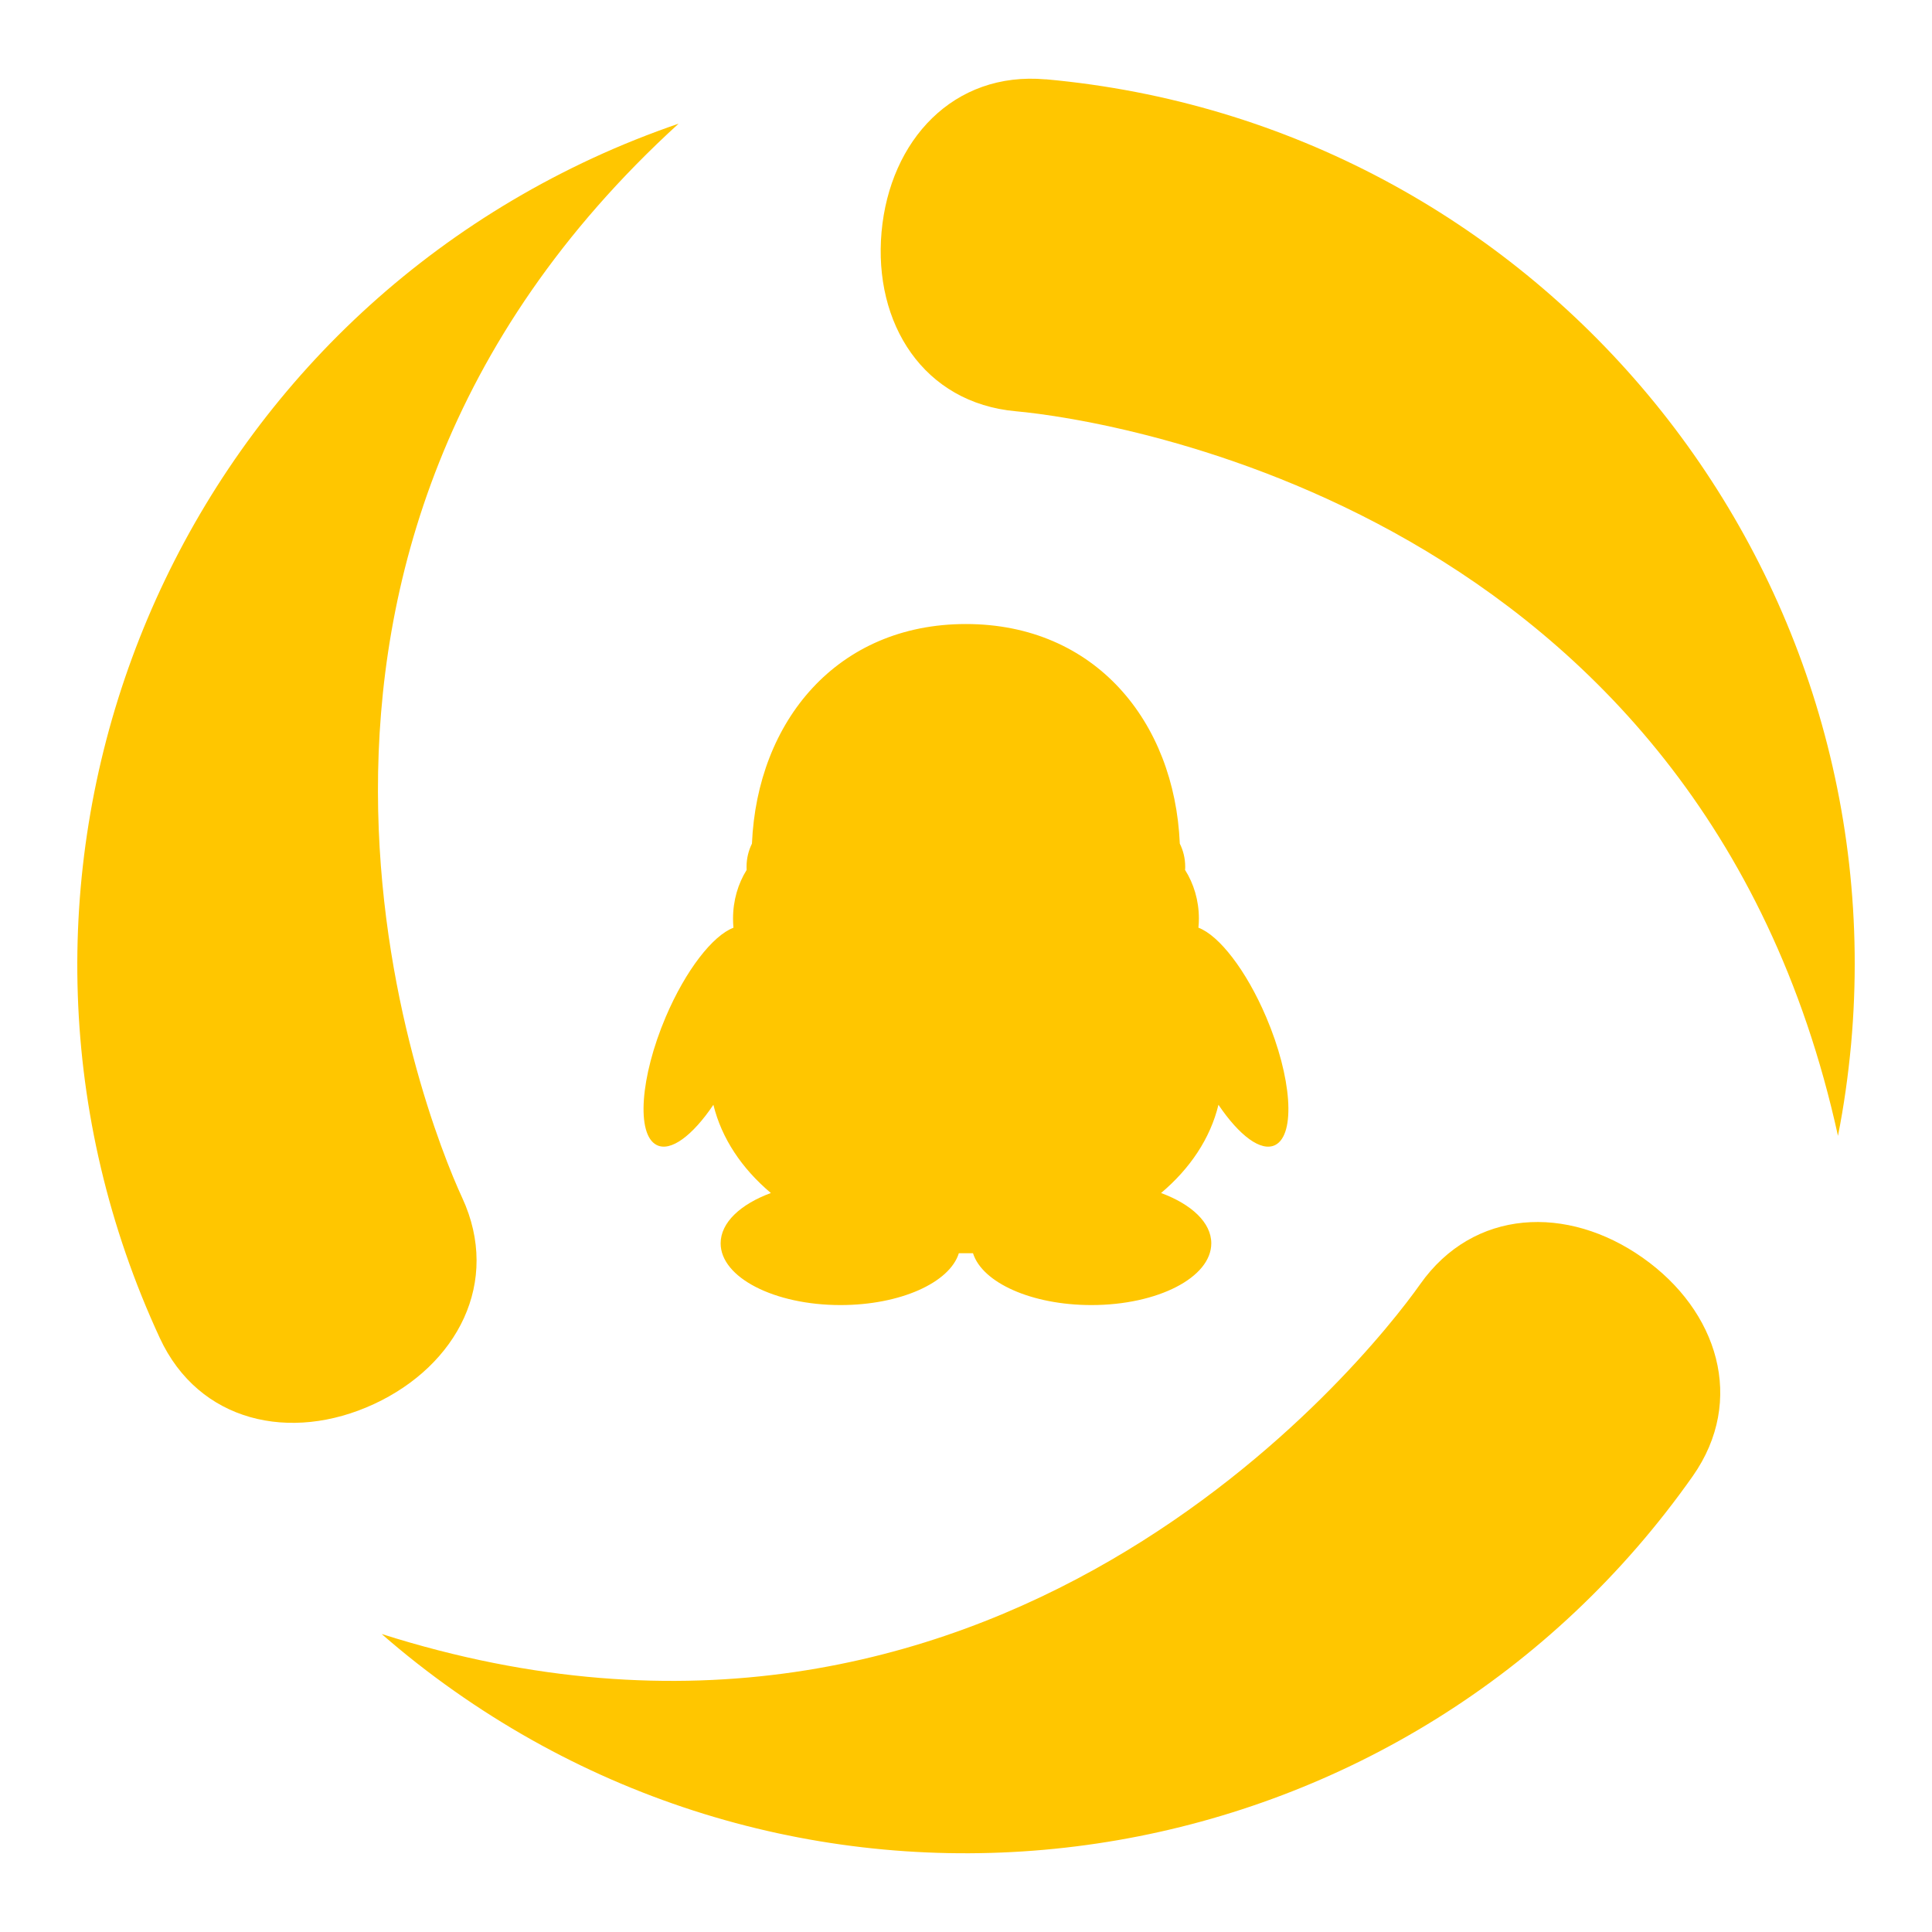 <?xml version="1.0" encoding="utf-8"?>
<!-- Generated by IcoMoon.io -->
<!DOCTYPE svg PUBLIC "-//W3C//DTD SVG 1.1//EN" "http://www.w3.org/Graphics/SVG/1.1/DTD/svg11.dtd">
<svg version="1.1" xmlns="http://www.w3.org/2000/svg" xmlns:xlink="http://www.w3.org/1999/xlink" width="24" height="24" viewBox="0 0 24 24">
	<path d="M20.406 15.624c-0.935-0.659-2.101-0.612-2.765 0.33s-5.302 6.76-12.9 4.344c0.286 0.25 0.588 0.487 0.905 0.71 4.985 3.51 11.87 2.315 15.382-2.671 0.662-0.942 0.312-2.056-0.622-2.713zM5.742 14.88c-0.485-1.045-3.203-7.972 2.688-13.344-0.36 0.124-0.715 0.265-1.067 0.428-5.533 2.562-7.94 9.124-5.378 14.657 0.484 1.046 1.624 1.301 2.66 0.821 1.037-0.481 1.58-1.516 1.097-2.562zM12.991 0.986c-1.147-0.103-1.937 0.756-2.040 1.895-0.102 1.139 0.522 2.125 1.669 2.228 1.148 0.103 8.504 1.212 10.212 9.001 0.074-0.373 0.127-0.752 0.163-1.139 0.546-6.072-3.932-11.438-10.004-11.986zM8.269 12.635c-0.316 0.745-0.367 1.456-0.113 1.588 0.175 0.091 0.449-0.118 0.706-0.499 0.102 0.418 0.354 0.793 0.714 1.096-0.377 0.139-0.624 0.367-0.624 0.625 0 0.424 0.667 0.767 1.489 0.767 0.742 0 1.356-0.278 1.47-0.644 0.030 0 0.148 0 0.176 0 0.115 0.366 0.728 0.644 1.471 0.644 0.823 0 1.489-0.343 1.489-0.767 0-0.258-0.246-0.485-0.624-0.625 0.359-0.302 0.612-0.678 0.713-1.096 0.258 0.382 0.53 0.59 0.707 0.499 0.254-0.132 0.204-0.842-0.114-1.588-0.248-0.583-0.586-1.015-0.842-1.111 0.004-0.036 0.006-0.074 0.006-0.113 0-0.226-0.064-0.434-0.172-0.605 0.002-0.013 0.002-0.026 0.002-0.040 0-0.104-0.025-0.202-0.067-0.286-0.065-1.519-1.055-2.728-2.657-2.728s-2.593 1.208-2.658 2.728c-0.042 0.085-0.067 0.182-0.067 0.287 0 0.013 0 0.026 0.001 0.040-0.106 0.169-0.169 0.378-0.169 0.605 0 0.038 0.002 0.076 0.005 0.113-0.256 0.096-0.594 0.527-0.842 1.11z" fill="#ffc600" />
</svg>
